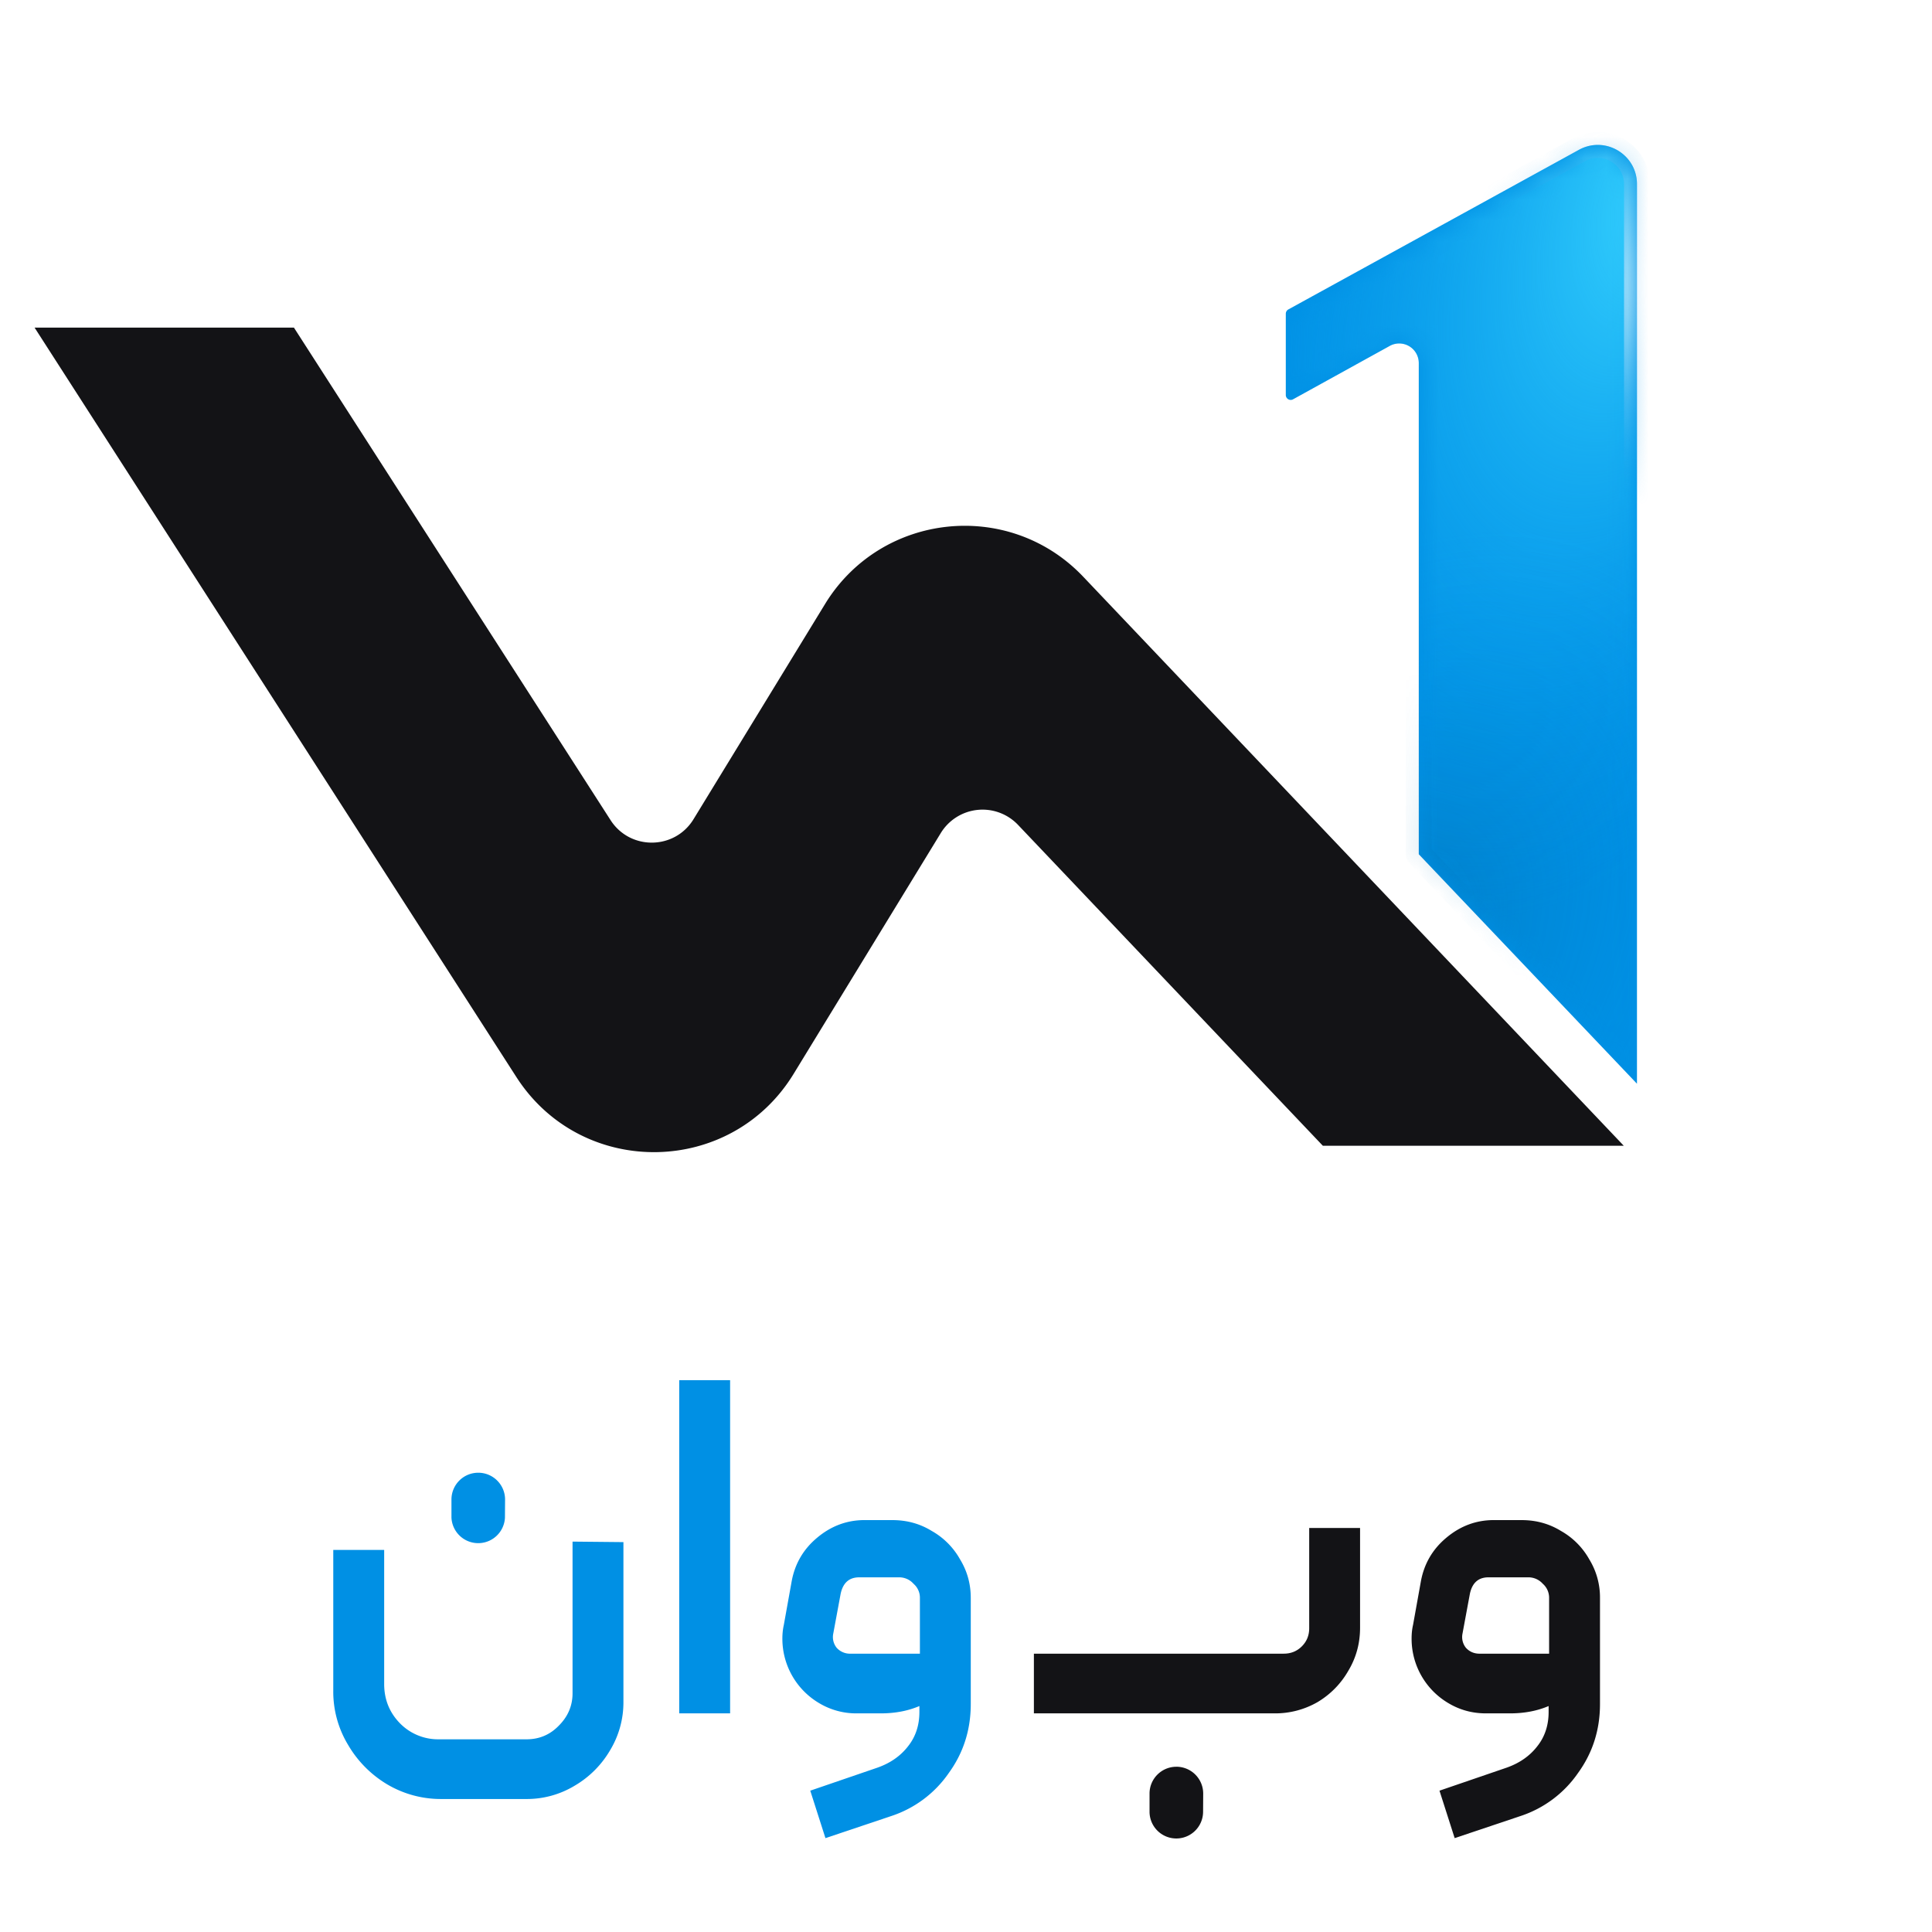 <svg xmlns="http://www.w3.org/2000/svg" width="92" height="92" fill="none" viewBox="0 0 92 92">
  <path fill="#131316" d="M29.075 39.055c.93 1.446 3.053 1.422 3.95-.045l6.26-10.242.063-.102c2.683-4.248 8.637-4.88 12.152-1.288l.083.086 25.74 27.096h-14.33L48.478 39.28a2.331 2.331 0 0 0-3.679.39l-7.007 11.466c-2.975 4.867-9.984 4.985-13.13.263l-.074-.113L1.646 15.6h12.35l15.08 23.456Z"/>
  <path fill="#0090E4" d="m77.951 51.606-10.39-10.928v-23.39a.932.932 0 0 0-1.383-.816l-4.603 2.542a.233.233 0 0 1-.346-.204v-3.87c0-.085.046-.163.12-.204l13.84-7.602c1.242-.683 2.762.216 2.762 1.634v42.84Z"/>
  <mask id="a" width="17" height="46" x="61" y="6" maskUnits="userSpaceOnUse" style="mask-type:alpha">
    <path fill="#0097EE" d="m77.951 51.606-10.39-10.928v-23.39a.932.932 0 0 0-1.383-.816l-4.603 2.542a.233.233 0 0 1-.346-.204v-3.87c0-.085.046-.163.12-.204l13.84-7.602c1.242-.683 2.762.216 2.762 1.634v42.84Z"/>
  </mask>
  <g mask="url(#a)">
    <path fill="url(#b)" d="m77.951 51.606-10.39-10.928v-23.39a.932.932 0 0 0-1.383-.816l-4.603 2.542a.233.233 0 0 1-.346-.204v-3.87c0-.085.046-.163.12-.204l13.84-7.602c1.242-.683 2.762.216 2.762 1.634v42.84Z"/>
    <path fill="url(#c)" fill-opacity=".39" d="m77.951 51.606-10.39-10.928v-23.39a.932.932 0 0 0-1.383-.816l-4.603 2.542a.233.233 0 0 1-.346-.204v-3.87c0-.085.046-.163.12-.204l13.84-7.602c1.242-.683 2.762.216 2.762 1.634v42.84Z"/>
    <g filter="url(#d)" style="mix-blend-mode:color-dodge">
      <path stroke="url(#e)" stroke-linecap="square" stroke-linejoin="round" stroke-width="1.232" d="m77.951 51.606-10.39-10.928v-23.39a.932.932 0 0 0-1.383-.816l-4.603 2.542a.233.233 0 0 1-.346-.204v-3.87c0-.085.046-.163.12-.204l13.84-7.602c1.242-.683 2.762.216 2.762 1.634v42.84Z"/>
    </g>
    <g filter="url(#f)" style="mix-blend-mode:plus-darker">
      <path stroke="url(#g)" stroke-linecap="square" stroke-linejoin="round" stroke-opacity=".17" stroke-width="1.232" d="m77.951 51.606-10.39-10.928v-23.39a.932.932 0 0 0-1.383-.816l-4.603 2.542a.233.233 0 0 1-.346-.204v-3.87c0-.085.046-.163.12-.204l13.84-7.602c1.242-.683 2.762.216 2.762 1.634v42.84Z"/>
    </g>
  </g>
  <path fill="#0090E4" fill-rule="evenodd" d="M42.498 72.386c.684 0 1.306.17 1.865.513a3.531 3.531 0 0 1 1.351 1.351c.342.559.513 1.172.513 1.84v5.056c0 1.228-.35 2.323-1.049 3.286a5.357 5.357 0 0 1-2.749 2.05l-3.122 1.048-.723-2.26 3.193-1.094c.621-.218 1.11-.56 1.468-1.026.357-.45.536-.994.536-1.63v-.28c-.544.232-1.158.349-1.841.349h-1.142a3.424 3.424 0 0 1-1.795-.49 3.56 3.56 0 0 1-1.747-3.075c0-.233.024-.45.07-.652l.373-2.074c.155-.839.56-1.53 1.212-2.073.667-.56 1.42-.84 2.26-.84h1.328Zm-1.583 2.725c-.482 0-.777.265-.886.793l-.35 1.887a.817.817 0 0 0 .163.676.853.853 0 0 0 .653.28h3.31V76.09a.874.874 0 0 0-.233-.604l-.143-.142a.91.91 0 0 0-.627-.233h-1.887Z" clip-rule="evenodd"/>
  <path fill="#0090E4" d="M29.687 73.435v7.595a4.4 4.4 0 0 1-.63 2.307 4.7 4.7 0 0 1-1.7 1.701 4.399 4.399 0 0 1-2.307.629h-4.03a5.01 5.01 0 0 1-2.586-.7 5.296 5.296 0 0 1-1.864-1.887 4.889 4.889 0 0 1-.7-2.562v-6.711h2.424v6.384c0 .73.248 1.352.746 1.865a2.54 2.54 0 0 0 1.864.768h4.17c.605 0 1.119-.217 1.538-.652.435-.435.652-.948.652-1.538V73.41l2.424.024Zm5.08 8.154h-2.423V65.722h2.423v15.867ZM22.774 70.13c.709 0 1.282.577 1.277 1.286l-.006.859a1.275 1.275 0 0 1-2.547-.01v-.858c0-.705.57-1.277 1.276-1.277Z"/>
  <path fill="#131316" d="M56.018 84.13a1.278 1.278 0 0 1 1.277 1.287l-.005.858a1.275 1.275 0 0 1-2.55-.007v-.86c0-.705.573-1.277 1.278-1.277Z"/>
  <path fill="#131316" fill-rule="evenodd" d="M72.462 72.386c.684 0 1.305.17 1.865.513a3.53 3.53 0 0 1 1.35 1.351 3.46 3.46 0 0 1 .513 1.84v5.056c0 1.228-.349 2.323-1.048 3.286a5.36 5.36 0 0 1-2.75 2.05L69.27 87.53l-.723-2.26 3.193-1.094c.621-.218 1.11-.56 1.468-1.026.357-.45.536-.994.536-1.63v-.28c-.544.232-1.158.349-1.841.349H70.76c-.652 0-1.25-.163-1.794-.49a3.558 3.558 0 0 1-1.747-3.075c0-.232.023-.45.07-.652l.373-2.074c.155-.839.56-1.53 1.212-2.073.667-.56 1.42-.84 2.26-.84h1.327Zm-1.585 2.725c-.48 0-.776.265-.884.793l-.35 1.887a.816.816 0 0 0 .163.676c.171.186.388.28.653.28h3.308V76.09a.886.886 0 0 0-.303-.675.913.913 0 0 0-.699-.304h-1.888Z" clip-rule="evenodd"/>
  <path fill="#131316" d="M64.765 77.512c0 .745-.187 1.43-.56 2.05a4.096 4.096 0 0 1-1.467 1.492 4.04 4.04 0 0 1-2.05.535H49.233v-2.843H61.13c.342 0 .63-.116.863-.349.233-.233.35-.52.35-.862V72.76h2.422v4.753Z"/>
  <defs>
    <radialGradient id="b" cx="0" cy="0" r="1" gradientTransform="matrix(-13.349 34.606 -18.073 -6.972 79.365 8.616)" gradientUnits="userSpaceOnUse">
      <stop stop-color="#38D4FF"/>
      <stop offset="1" stop-color="#0097EE" stop-opacity="0"/>
    </radialGradient>
    <radialGradient id="c" cx="0" cy="0" r="1" gradientTransform="matrix(19.1 -26.699 18.119 12.962 65.194 45.79)" gradientUnits="userSpaceOnUse">
      <stop stop-color="#005789"/>
      <stop offset=".693" stop-color="#0097EE" stop-opacity="0"/>
    </radialGradient>
    <radialGradient id="e" cx="0" cy="0" r="1" gradientTransform="rotate(-180 40.145 6.824) scale(12.733)" gradientUnits="userSpaceOnUse">
      <stop stop-color="#fff"/>
      <stop offset=".834" stop-color="#0194E9" stop-opacity="0"/>
    </radialGradient>
    <radialGradient id="g" cx="0" cy="0" r="1" gradientTransform="translate(67.761 40.347) scale(10.166)" gradientUnits="userSpaceOnUse">
      <stop stop-color="#006CAB"/>
      <stop offset=".834" stop-color="#0194E9" stop-opacity="0"/>
    </radialGradient>
    <filter id="d" width="18.571" height="46.556" x="60.305" y="5.975" color-interpolation-filters="sRGB" filterUnits="userSpaceOnUse">
      <feFlood flood-opacity="0" result="BackgroundImageFix"/>
      <feBlend in="SourceGraphic" in2="BackgroundImageFix" result="shape"/>
      <feGaussianBlur result="effect1_foregroundBlur_32_6" stdDeviation=".154"/>
    </filter>
    <filter id="f" width="18.571" height="46.556" x="60.305" y="5.975" color-interpolation-filters="sRGB" filterUnits="userSpaceOnUse">
      <feFlood flood-opacity="0" result="BackgroundImageFix"/>
      <feBlend in="SourceGraphic" in2="BackgroundImageFix" result="shape"/>
      <feGaussianBlur result="effect1_foregroundBlur_32_6" stdDeviation=".154"/>
    </filter>
  </defs>
</svg>
